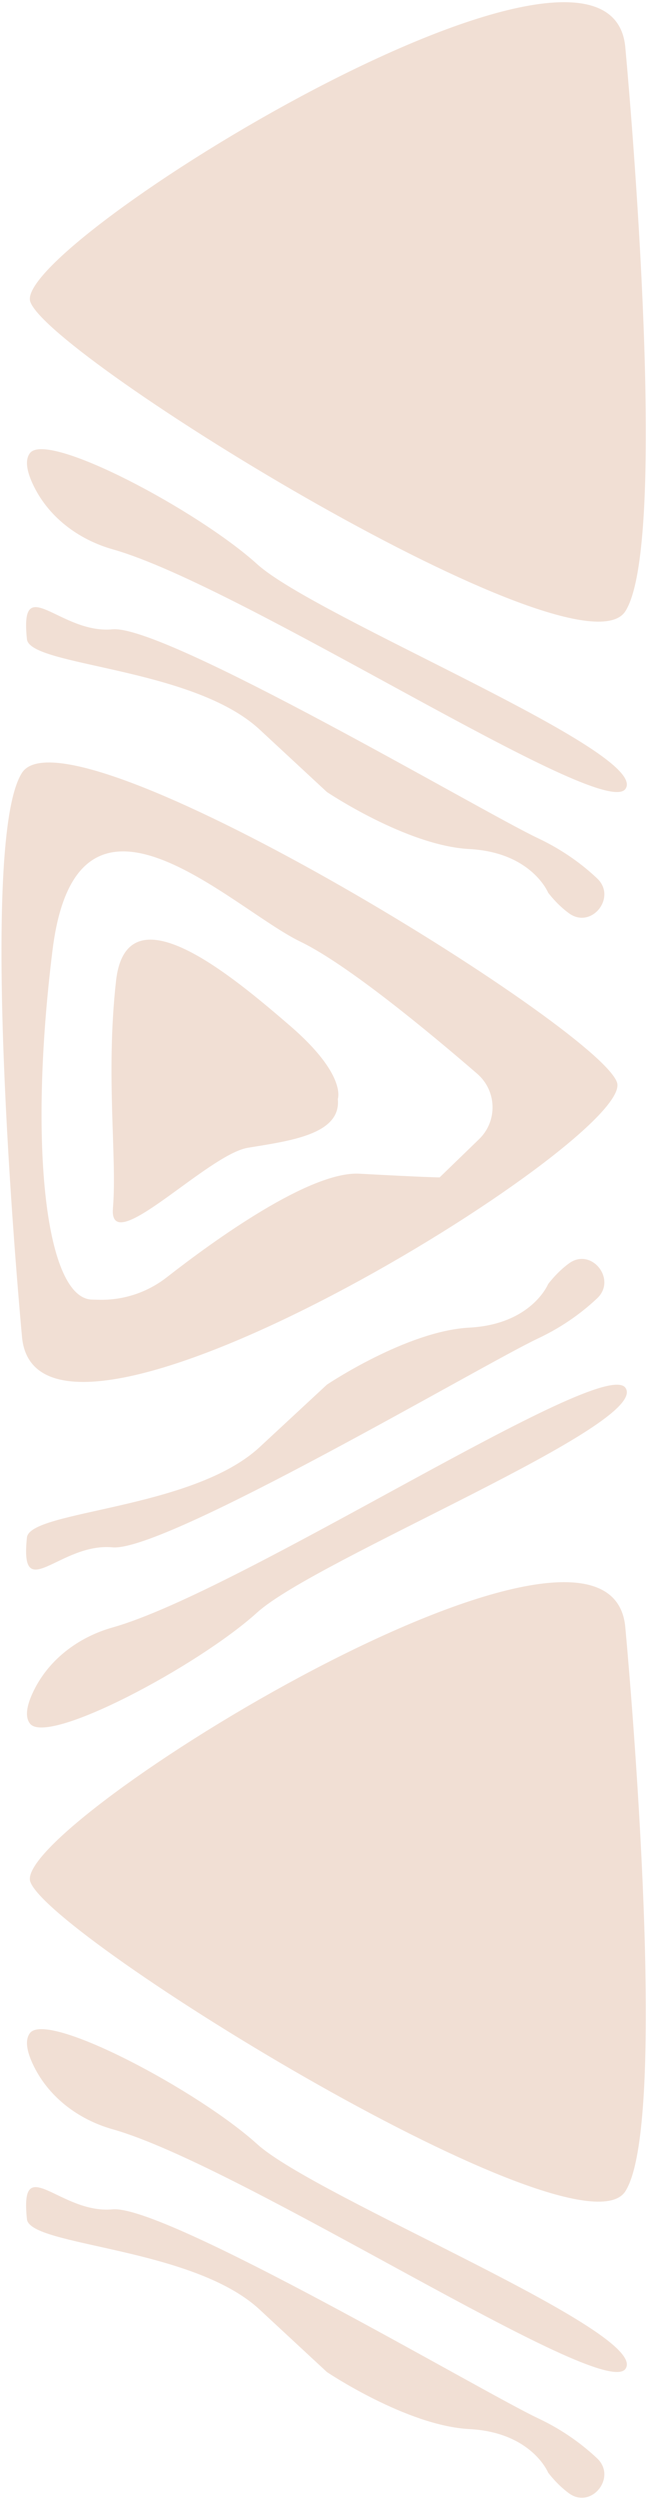 <svg width="177" height="682" viewBox="0 0 177 682" fill="none" xmlns="http://www.w3.org/2000/svg">
<g style="mix-blend-mode:color-burn">
<g opacity="0.2">
<path d="M170.826 166.739C183.377 146.988 170.826 13.2 170.826 13.2C167.237 -34.404 2.888 67.081 8.282 82.34C13.677 97.599 158.253 186.511 170.826 166.739Z" fill="#BB5F2A"/>
<path d="M170.826 215.246C178.004 205.36 86.406 168.544 70.244 153.908C54.082 139.272 12.774 117.35 8.153 123.647C6.756 125.538 7.358 128.548 8.862 131.857C12.967 140.862 21.263 147.159 30.806 149.867C66.504 159.947 164.4 224.058 170.826 215.246Z" fill="#BB5F2A"/>
<path d="M128.165 231.623C145.229 232.526 149.721 243.53 149.721 243.53C149.721 243.53 152.128 246.796 155.459 249.182C161.563 253.566 168.569 244.798 163.11 239.64C159.457 236.18 154.148 232.075 147.013 228.7C131.754 221.522 45.098 170.349 30.72 171.682C16.363 173.036 5.381 155.627 7.358 174.39C8.153 181.783 52.47 181.955 70.888 198.998C89.286 216.063 89.286 216.063 89.286 216.063C89.286 216.063 111.1 230.72 128.165 231.623Z" fill="#BB5F2A"/>
<path d="M170.826 378.585C164.4 369.774 66.504 433.863 30.806 443.964C21.263 446.65 12.967 452.948 8.862 461.974C7.358 465.263 6.756 468.293 8.153 470.163C12.774 476.46 54.082 454.538 70.244 439.902C86.406 425.266 178.004 388.45 170.826 378.585Z" fill="#BB5F2A"/>
<path d="M30.72 422.128C45.098 423.482 131.754 372.288 147.013 365.109C154.148 361.757 159.457 357.63 163.11 354.192C168.569 349.034 161.563 340.243 155.459 344.628C152.128 347.035 149.721 350.301 149.721 350.301C149.721 350.301 145.229 361.284 128.165 362.187C111.1 363.089 89.286 377.747 89.286 377.747C89.286 377.747 89.286 377.747 70.888 394.812C52.47 411.876 8.153 412.026 7.358 419.441C5.381 438.182 16.363 420.774 30.72 422.128Z" fill="#BB5F2A"/>
<path d="M120.083 321.202C120.083 321.202 116.709 321.202 98.183 320.192C84.686 319.461 58.638 338.245 45.528 348.475C40.219 352.602 33.664 354.772 26.916 354.579L25.11 354.536C12.667 354.192 7.616 313.465 14.343 259.241C21.07 205.016 63.173 247.785 82.021 256.877C94.916 263.088 117.397 281.743 130.335 292.918C135.73 297.582 135.966 305.835 130.851 310.779L120.083 321.202ZM168.526 295.261C163.132 280.002 18.555 191.09 5.983 210.862C-6.569 230.613 5.983 364.401 5.983 364.401C9.572 412.006 173.921 310.52 168.526 295.261Z" fill="#BB5F2A"/>
<path d="M92.273 299.817C92.273 299.817 94.83 293.262 79.163 279.787C63.517 266.311 34.545 241.896 31.687 267.665C28.828 293.412 32.009 315.657 30.849 329.627C29.667 343.596 56.596 314.969 67.707 313.121C78.819 311.272 93.261 309.575 92.273 299.817Z" fill="#BB5F2A"/>
<path d="M170.826 597.781C183.377 578.03 170.826 444.221 170.826 444.221C167.237 396.638 2.888 498.102 8.282 513.361C13.677 528.642 158.253 617.532 170.826 597.781Z" fill="#BB5F2A"/>
<path d="M170.826 646.268C178.004 636.403 86.406 599.566 70.244 584.93C54.082 570.294 12.774 548.393 8.153 554.669C6.756 556.56 7.358 559.591 8.862 562.879C12.967 571.884 21.263 578.202 30.806 580.889C66.504 590.99 164.4 655.079 170.826 646.268Z" fill="#BB5F2A"/>
<path d="M163.11 670.661C159.457 667.222 154.148 663.095 147.013 659.743C131.754 652.564 45.098 601.37 30.72 602.724C16.363 604.057 5.381 586.67 7.358 605.411C8.153 612.826 52.47 612.976 70.888 630.041C89.286 647.106 89.286 647.105 89.286 647.105C89.286 647.105 111.1 661.763 128.165 662.666C145.229 663.547 149.721 674.551 149.721 674.551C149.721 674.551 152.128 677.818 155.459 680.225C161.563 684.588 168.569 675.819 163.11 670.661Z" fill="#BB5F2A"/>
</g>
</g>
</svg>
